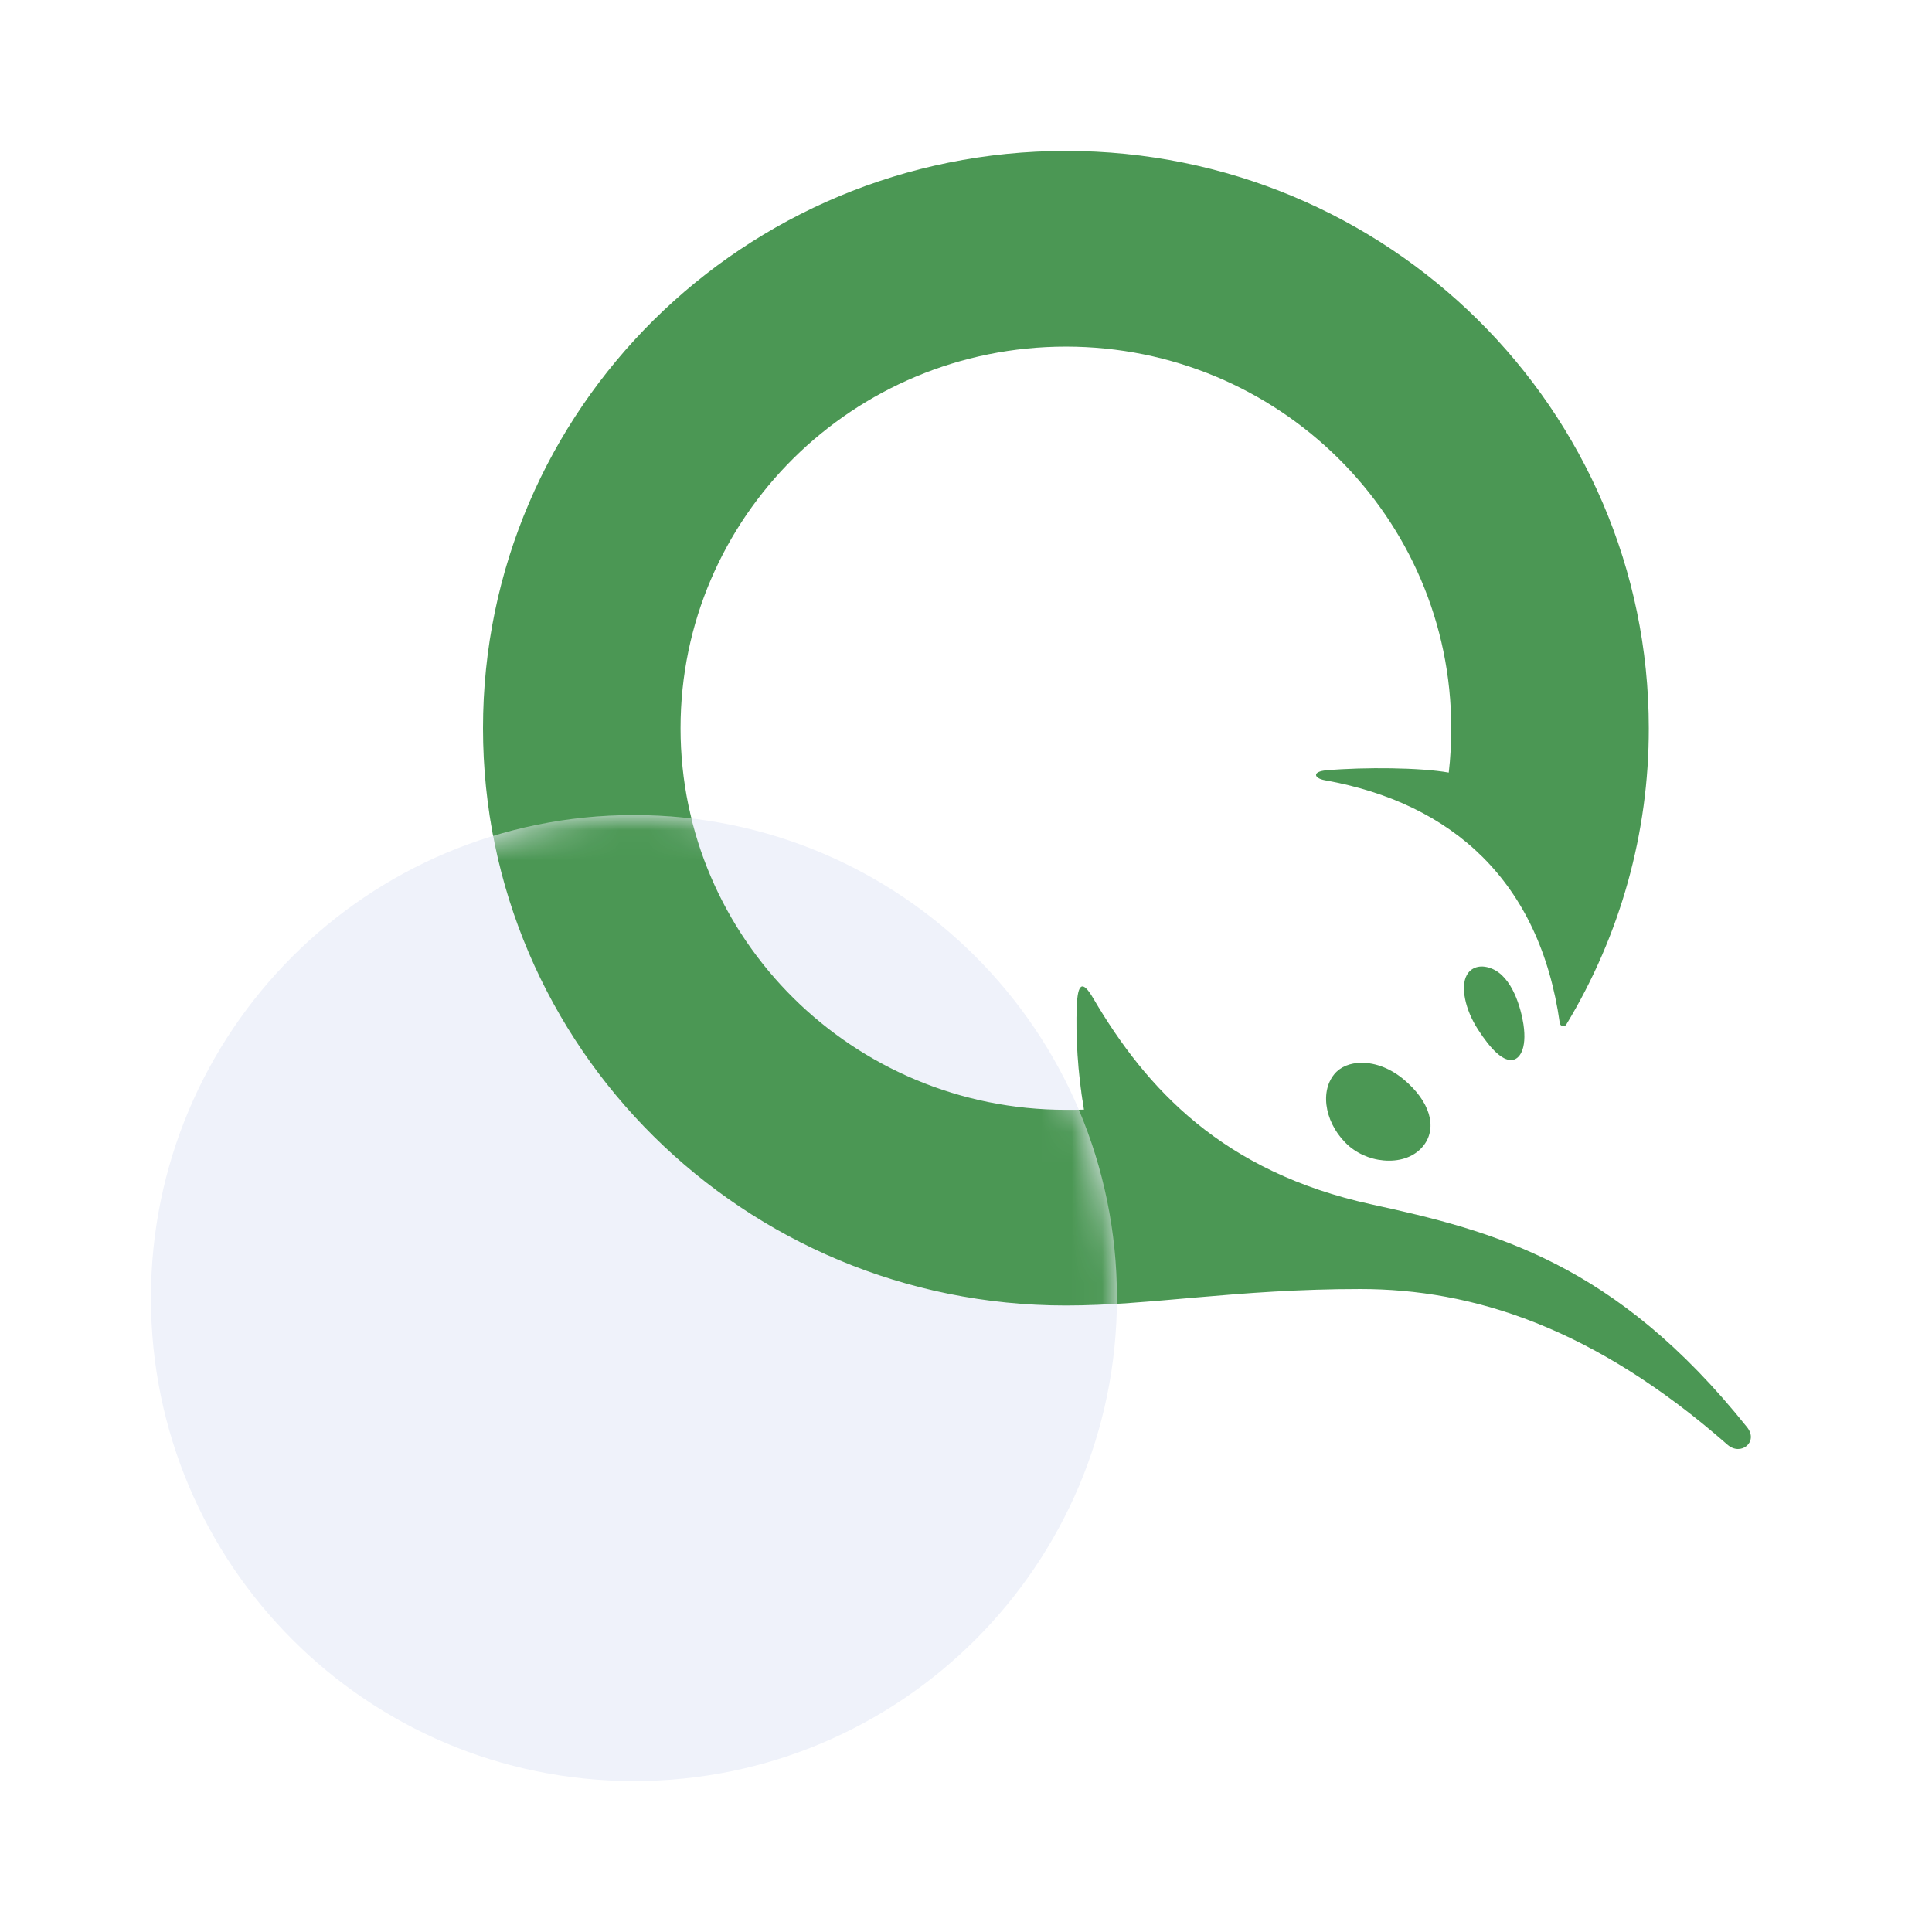 <svg width="64" height="64" viewBox="0 0 64 64" fill="none" xmlns="http://www.w3.org/2000/svg">
<path fill-rule="evenodd" clip-rule="evenodd" d="M45.065 42.701C48.765 42.701 52.78 43.958 57.225 47.858C57.67 48.248 58.263 47.763 57.873 47.278C53.506 41.816 49.467 40.777 45.439 39.898C40.51 38.822 37.976 36.076 36.21 33.061C35.859 32.462 35.7 32.568 35.669 33.339C35.63 34.281 35.696 35.529 35.91 36.758C35.71 36.766 35.511 36.764 35.309 36.764C28.26 36.764 22.544 31.104 22.544 24.122C22.544 17.141 28.26 11.482 35.31 11.482C42.358 11.482 48.074 17.141 48.074 24.122C48.074 24.619 48.049 25.111 47.992 25.593C47.06 25.426 45.226 25.407 43.939 25.517C43.455 25.559 43.524 25.782 43.89 25.847C48.109 26.602 51.007 29.193 51.67 33.892C51.684 34.001 51.829 34.032 51.885 33.938C53.679 30.974 54.624 27.58 54.618 24.122C54.618 13.563 45.973 5 35.31 5C24.645 5 16 13.561 16 24.122C16 34.684 24.645 43.246 35.31 43.246C38.138 43.246 40.946 42.701 45.065 42.701ZM46.502 35.759C47.361 36.477 47.622 37.332 47.168 37.935C46.915 38.266 46.506 38.449 46.014 38.449C45.534 38.449 45.07 38.282 44.701 37.977C43.92 37.301 43.69 36.206 44.2 35.584C44.399 35.34 44.723 35.206 45.111 35.206C45.582 35.206 46.077 35.402 46.502 35.759ZM50.466 33.931C50.591 34.769 50.325 35.116 50.056 35.116C49.762 35.116 49.395 34.777 48.962 34.106C48.533 33.445 48.376 32.686 48.589 32.302C48.728 32.049 49.022 31.938 49.392 32.077C50.109 32.344 50.389 33.431 50.466 33.931Z" fill="#4B9754"/>
<path d="M21 59C29.837 59 37 51.837 37 43C37 34.163 29.837 27 21 27C12.163 27 5 34.163 5 43C5 51.837 12.163 59 21 59Z" fill="#EFF2FA"/>
<mask id="mask0_1632_21318" style="mask-type:alpha" maskUnits="userSpaceOnUse" x="5" y="27" width="32" height="32">
<path d="M21 59C29.837 59 37 51.837 37 43C37 34.163 29.837 27 21 27C12.163 27 5 34.163 5 43C5 51.837 12.163 59 21 59Z" fill="#F6FCF7"/>
</mask>
<g mask="url(#mask0_1632_21318)">
<g filter="url(#filter0_f_1632_21318)">
<path fill-rule="evenodd" clip-rule="evenodd" d="M45.065 42.701C48.765 42.701 52.78 43.958 57.225 47.858C57.67 48.248 58.263 47.763 57.873 47.278C53.506 41.816 49.467 40.777 45.439 39.898C40.51 38.822 37.976 36.076 36.21 33.061C35.859 32.462 35.7 32.568 35.669 33.339C35.63 34.281 35.696 35.529 35.91 36.758C35.71 36.766 35.511 36.764 35.309 36.764C28.26 36.764 22.544 31.104 22.544 24.122C22.544 17.141 28.26 11.482 35.31 11.482C42.358 11.482 48.074 17.141 48.074 24.122C48.074 24.619 48.049 25.111 47.992 25.593C47.06 25.426 45.226 25.407 43.939 25.517C43.455 25.559 43.524 25.782 43.89 25.847C48.109 26.602 51.007 29.193 51.67 33.892C51.684 34.001 51.829 34.032 51.885 33.938C53.679 30.974 54.624 27.58 54.618 24.122C54.618 13.563 45.973 5 35.31 5C24.645 5 16 13.561 16 24.122C16 34.684 24.645 43.246 35.31 43.246C38.138 43.246 40.946 42.701 45.065 42.701ZM46.502 35.759C47.361 36.477 47.622 37.332 47.168 37.935C46.915 38.266 46.506 38.449 46.014 38.449C45.534 38.449 45.07 38.282 44.701 37.977C43.92 37.301 43.69 36.206 44.2 35.584C44.399 35.34 44.723 35.206 45.111 35.206C45.582 35.206 46.077 35.402 46.502 35.759ZM50.466 33.931C50.591 34.769 50.325 35.116 50.056 35.116C49.762 35.116 49.395 34.777 48.962 34.106C48.533 33.445 48.376 32.686 48.589 32.302C48.728 32.049 49.022 31.938 49.392 32.077C50.109 32.344 50.389 33.431 50.466 33.931Z" fill="#4B9754"/>
</g>
</g>
<defs>
<filter id="filter0_f_1632_21318" x="4" y="-7" width="66" height="67" filterUnits="userSpaceOnUse" color-interpolation-filters="sRGB">
<feFlood flood-opacity="0" result="BackgroundImageFix"/>
<feBlend mode="normal" in="SourceGraphic" in2="BackgroundImageFix" result="shape"/>
<feGaussianBlur stdDeviation="6" result="effect1_foregroundBlur_1632_21318"/>
</filter>
</defs>
</svg>
